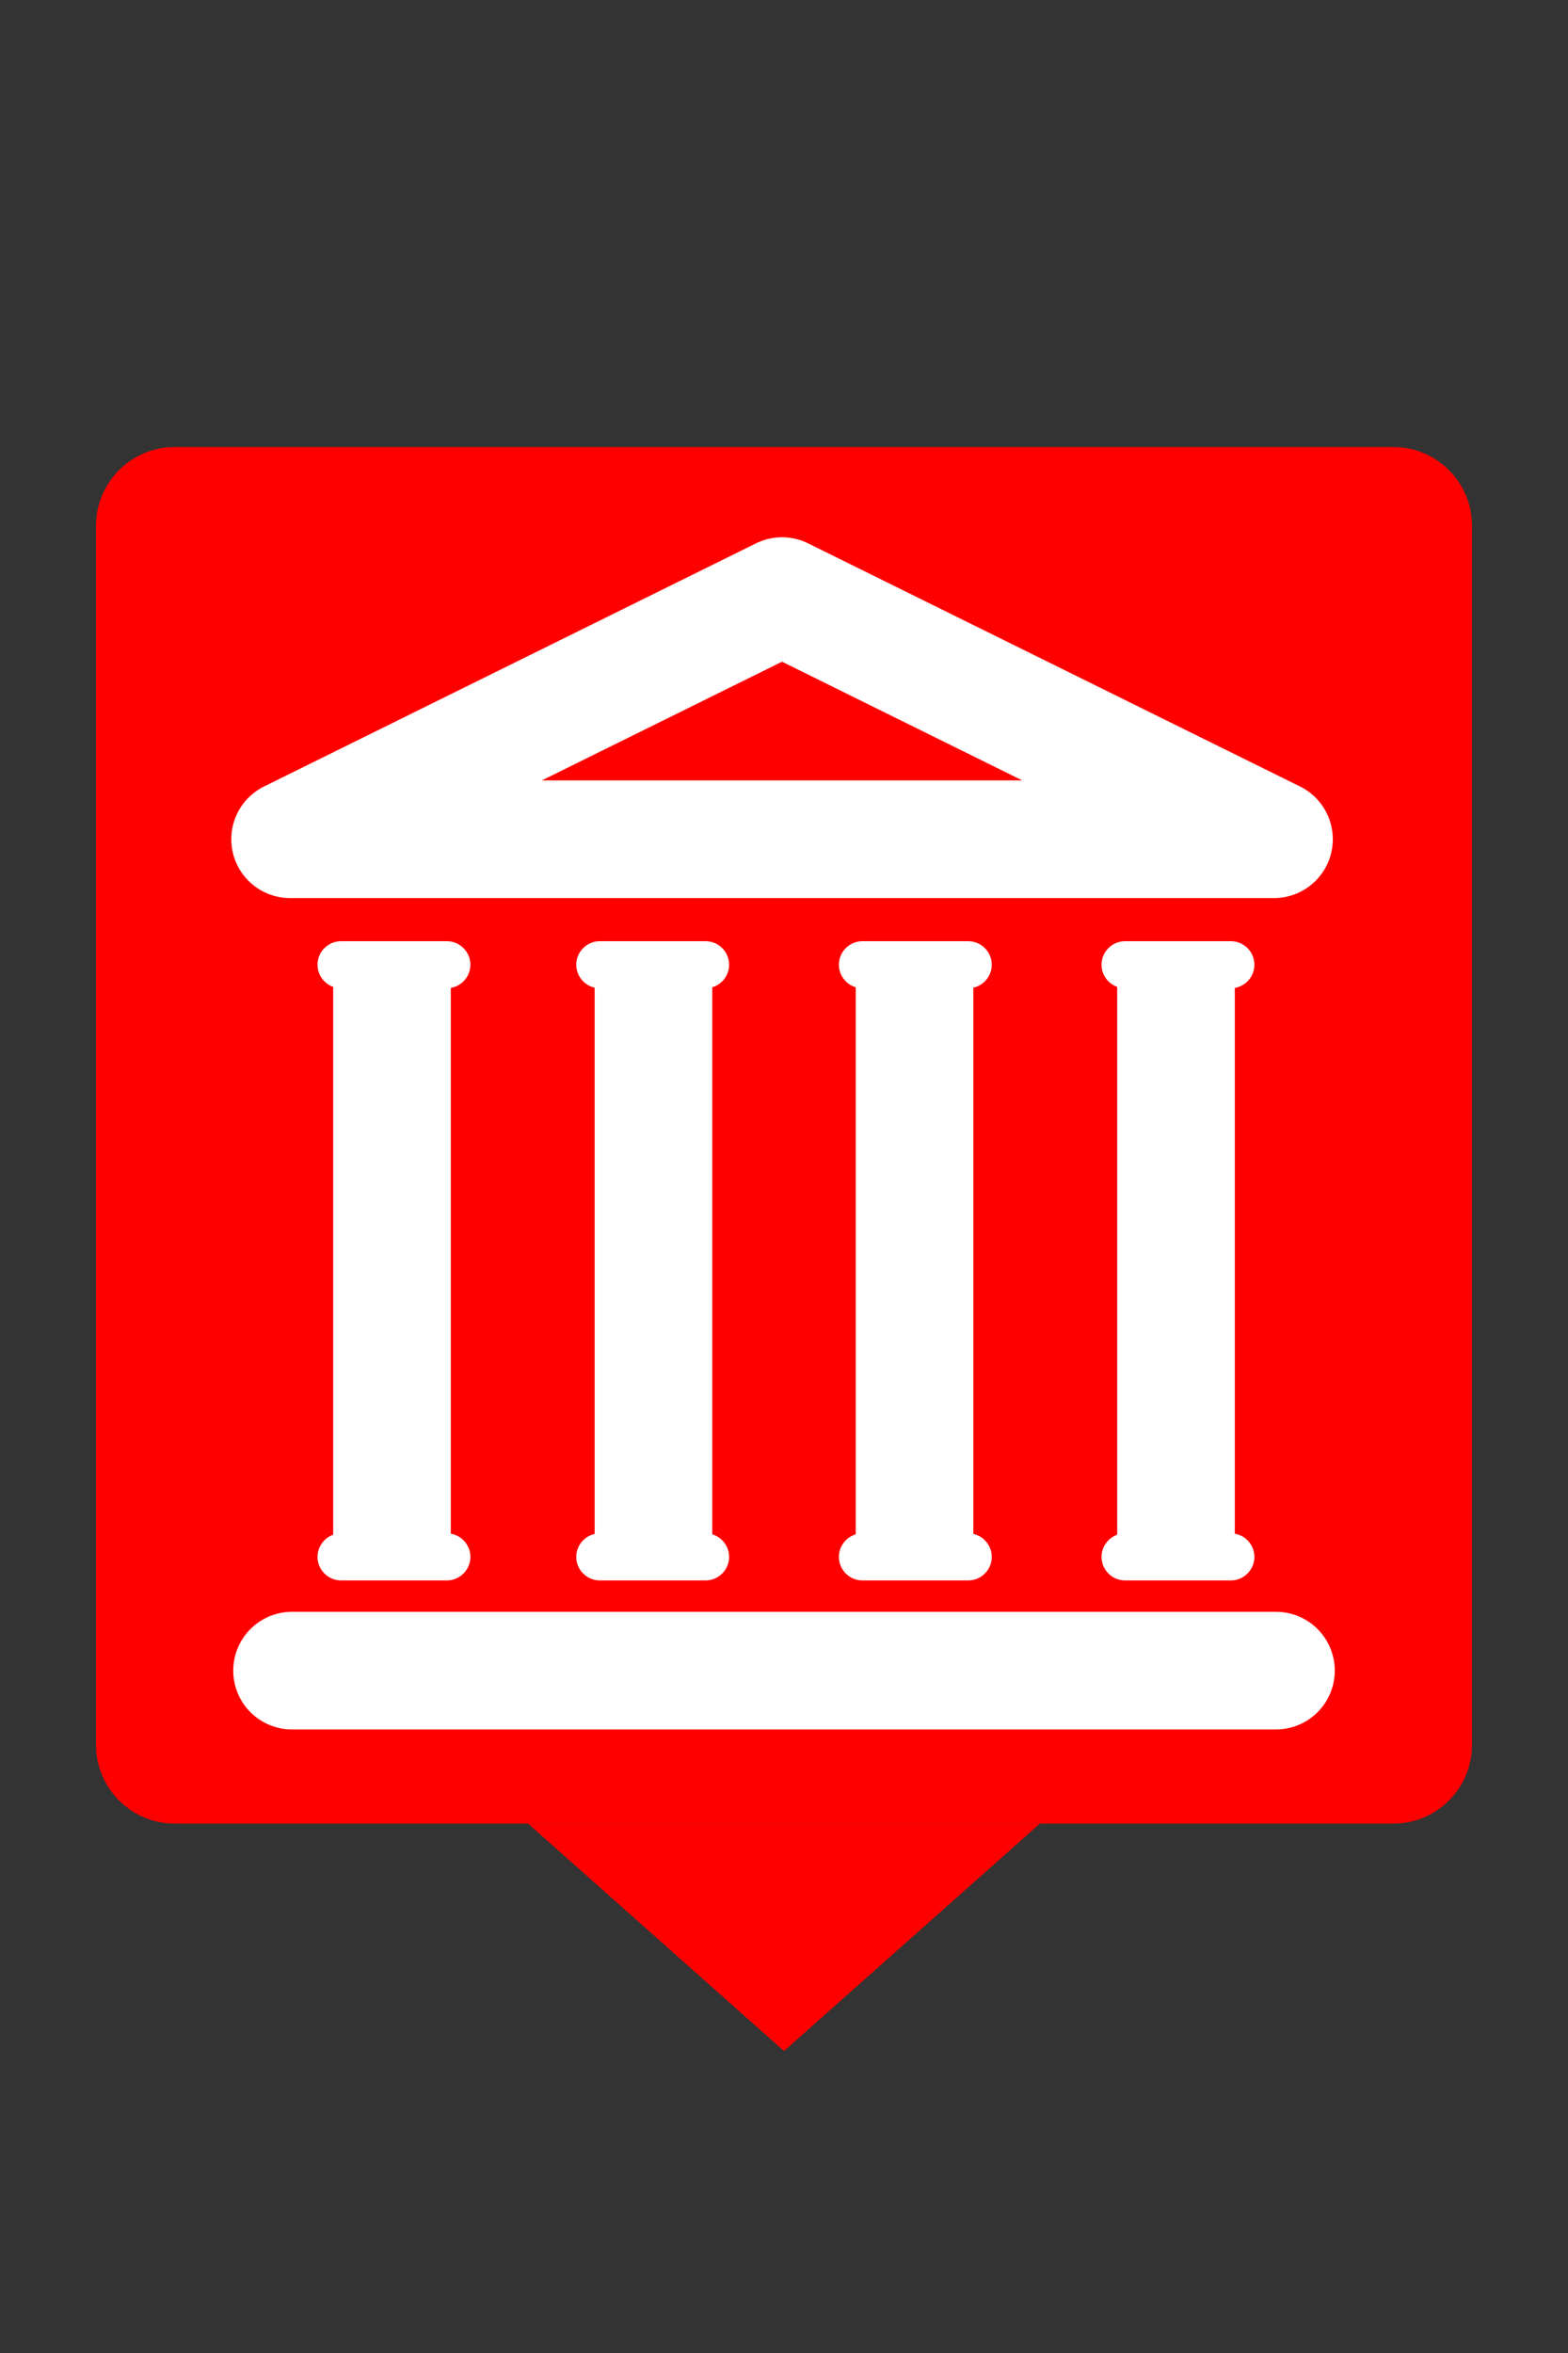 <?xml version="1.0" encoding="utf-8"?>
<!-- Generator: Adobe Illustrator 21.1.0, SVG Export Plug-In . SVG Version: 6.00 Build 0)  -->
<svg version="1.1" xmlns="http://www.w3.org/2000/svg" xmlns:xlink="http://www.w3.org/1999/xlink" x="0px" y="0px"
	 viewBox="0 0 400 600" style="enable-background:new 0 0 400 600;" xml:space="preserve">
<rect x="0" y="0" width="400" height="600" fill="#333333" stroke="none"/>
<style type="text/css">
	.st0{fill:#FF0000;}
	.st1{fill:none;stroke:#FFFFFF;stroke-width:30;stroke-miterlimit:10;}
	.st2{fill:none;stroke:#FFFFFF;stroke-width:30;stroke-linecap:round;stroke-linejoin:round;stroke-miterlimit:10;}
	.st3{fill:#FF0000;stroke:#FFFFFF;stroke-width:30;stroke-linejoin:round;stroke-miterlimit:10;}
	.st4{fill:#FFFFFF;}
</style>
<g id="Laag_8">
	<path class="st0" d="M355.5,465h-311c-11,0-20-9-20-20V134c0-11,9-20,20-20h311c11,0,20,9,20,20v311C375.5,456,366.5,465,355.5,465
		z"/>
	<g>
		<line class="st1" x1="100" y1="246" x2="100" y2="397"/>
		<line class="st1" x1="166.7" y1="246" x2="166.7" y2="397"/>
		<g>
			<line class="st1" x1="233.3" y1="246" x2="233.3" y2="397"/>
			<line class="st1" x1="300" y1="246" x2="300" y2="397"/>
		</g>
	</g>
	<line class="st2" x1="74.5" y1="426" x2="325.5" y2="426"/>
	<polygon class="st3" points="199.5,152 74,214 325,214 	"/>
	<g>
		<path class="st4" d="M114,391H87c-3.3,0-6,2.7-6,6s2.7,6,6,6h27c3.3,0,6-2.7,6-6S117.3,391,114,391L114,391z"/>
	</g>
	<g>
		<path class="st4" d="M180,391h-27c-3.3,0-6,2.7-6,6s2.7,6,6,6h27c3.3,0,6-2.7,6-6S183.3,391,180,391L180,391z"/>
	</g>
	<g>
		<path class="st4" d="M247,391h-27c-3.3,0-6,2.7-6,6s2.7,6,6,6h27c3.3,0,6-2.7,6-6S250.3,391,247,391L247,391z"/>
	</g>
	<g>
		<path class="st4" d="M314,391h-27c-3.3,0-6,2.7-6,6s2.7,6,6,6h27c3.3,0,6-2.7,6-6S317.3,391,314,391L314,391z"/>
	</g>
	<g>
		<path class="st4" d="M114,240H87c-3.3,0-6,2.7-6,6s2.7,6,6,6h27c3.3,0,6-2.7,6-6S117.3,240,114,240L114,240z"/>
	</g>
	<g>
		<path class="st4" d="M180,240h-27c-3.3,0-6,2.7-6,6s2.7,6,6,6h27c3.3,0,6-2.7,6-6S183.3,240,180,240L180,240z"/>
	</g>
	<g>
		<path class="st4" d="M247,240h-27c-3.3,0-6,2.7-6,6s2.7,6,6,6h27c3.3,0,6-2.7,6-6S250.3,240,247,240L247,240z"/>
	</g>
	<g>
		<path class="st4" d="M314,240h-27c-3.3,0-6,2.7-6,6s2.7,6,6,6h27c3.3,0,6-2.7,6-6S317.3,240,314,240L314,240z"/>
	</g>
</g>
<g id="Laag_5">
	<polygon class="st0" points="200,523 265.3,465 134.7,465 	"/>
</g>
</svg>
